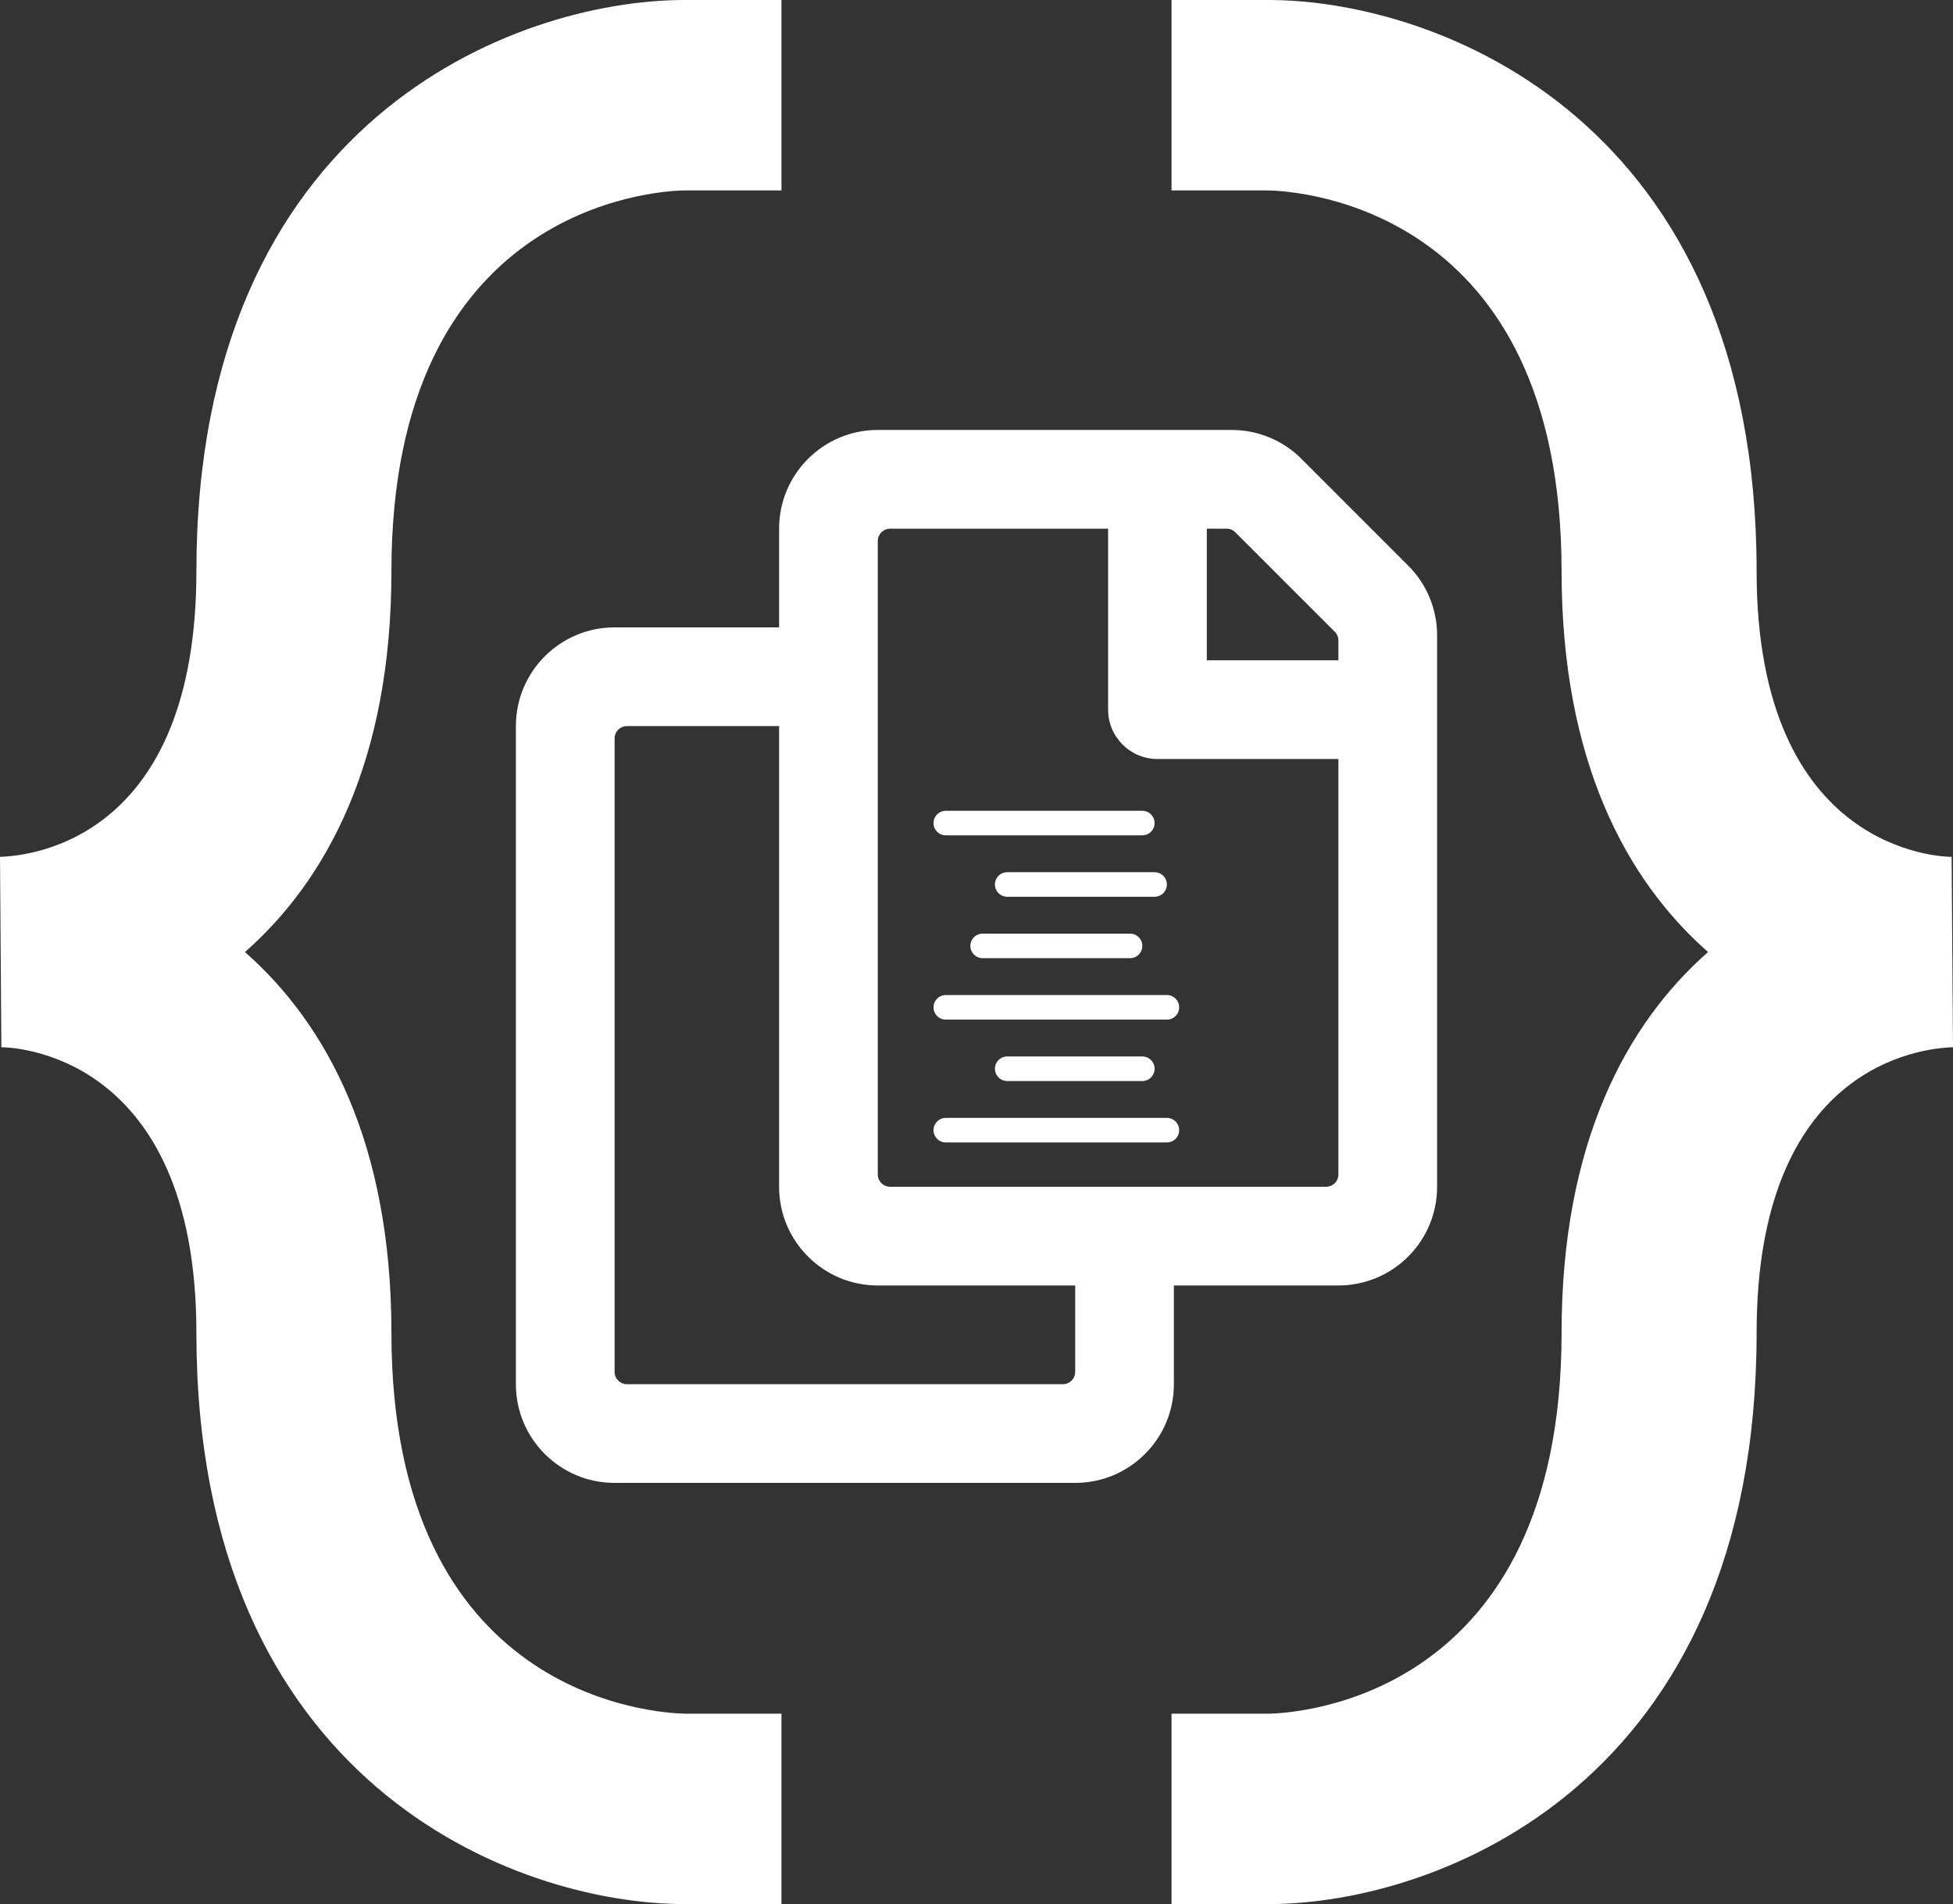 <svg width="159" height="155" viewBox="0 0 159 155" fill="none" xmlns="http://www.w3.org/2000/svg">
<rect x="0" y="0" width="159" height="155" fill="#333333" stroke="none"/>
<path d="M55.683 155H63.622V139.5H55.771C53.325 139.454 31.867 138.159 31.867 108.5C31.867 93.054 26.587 83.344 19.942 77.5C26.587 71.656 31.867 61.946 31.867 46.5C31.867 16.841 53.325 15.546 55.683 15.5H63.622V0H55.667C41.941 0.031 15.989 9.796 15.989 46.5C15.989 68.2 2.667 69.672 0 69.75L0.111 85.25C0.762 85.25 15.989 85.513 15.989 108.5C15.989 145.204 41.941 154.969 55.683 155ZM158.889 69.75C158.238 69.75 143.011 69.487 143.011 46.5C143.011 9.796 117.059 0.031 103.317 0H95.378V15.5H103.229C105.675 15.546 127.133 16.841 127.133 46.5C127.133 61.946 132.413 71.656 139.058 77.5C132.413 83.344 127.133 93.054 127.133 108.5C127.133 138.159 105.675 139.454 103.317 139.5H95.378V155H103.333C117.059 154.969 143.011 145.204 143.011 108.5C143.011 86.8 156.333 85.328 159 85.25L158.889 69.75Z" fill="white"/>
<g clip-path="url(#clip0)">
<path d="M114.646 46.039L105.961 37.354C104.454 35.847 102.41 35 100.279 35H71.464C67.026 35 63.429 38.598 63.429 43.036V51.071H50.036C45.598 51.071 42 54.669 42 59.107V112.679C42 117.117 45.598 120.714 50.036 120.714H87.536C91.974 120.714 95.571 117.117 95.571 112.679V104.643H108.964C113.402 104.643 117 101.045 117 96.607V51.721C117 49.59 116.153 47.546 114.646 46.039ZM86.531 112.679H51.04C50.774 112.679 50.518 112.573 50.33 112.384C50.142 112.196 50.036 111.941 50.036 111.674V60.112C50.036 59.845 50.142 59.59 50.33 59.401C50.518 59.213 50.774 59.107 51.04 59.107H63.429V96.607C63.429 101.045 67.026 104.643 71.464 104.643H87.536V111.674C87.536 111.941 87.43 112.196 87.242 112.384C87.053 112.573 86.798 112.679 86.531 112.679ZM107.96 96.607H72.469C72.202 96.607 71.947 96.501 71.758 96.313C71.57 96.125 71.464 95.869 71.464 95.603V44.04C71.464 43.774 71.57 43.518 71.758 43.33C71.947 43.142 72.202 43.036 72.469 43.036H90.214V57.768C90.214 59.987 92.013 61.786 94.232 61.786H108.964V95.603C108.964 95.869 108.858 96.125 108.67 96.313C108.482 96.501 108.226 96.607 107.96 96.607V96.607ZM108.964 53.75H98.25V43.036H99.862C100.129 43.036 100.384 43.142 100.573 43.33L108.67 51.427C108.763 51.52 108.837 51.631 108.888 51.753C108.938 51.875 108.964 52.006 108.964 52.138V53.75Z" fill="white"/>
<path d="M77 67C82.333 67 87.667 67 93 67" stroke="white" stroke-width="2" stroke-linecap="round" stroke-linejoin="round"/>
<path d="M82 87C85.667 87 89.333 87 93 87" stroke="white" stroke-width="2" stroke-linecap="round" stroke-linejoin="round"/>
<path d="M77 92C83 92 89 92 95 92" stroke="white" stroke-width="2" stroke-linecap="round" stroke-linejoin="round"/>
</g>
<path d="M82 72C86 72 90 72 94 72" stroke="white" stroke-width="2" stroke-linecap="round" stroke-linejoin="round"/>
<path d="M80 77C84 77 88 77 92 77" stroke="white" stroke-width="2" stroke-linecap="round" stroke-linejoin="round"/>
<path d="M77 82C83 82 89 82 95 82" stroke="white" stroke-width="2" stroke-linecap="round" stroke-linejoin="round"/>
<defs>
<clipPath id="clip0">
<rect x="42" y="35" width="75" height="85.714" fill="white"/>
</clipPath>
</defs>
</svg>
